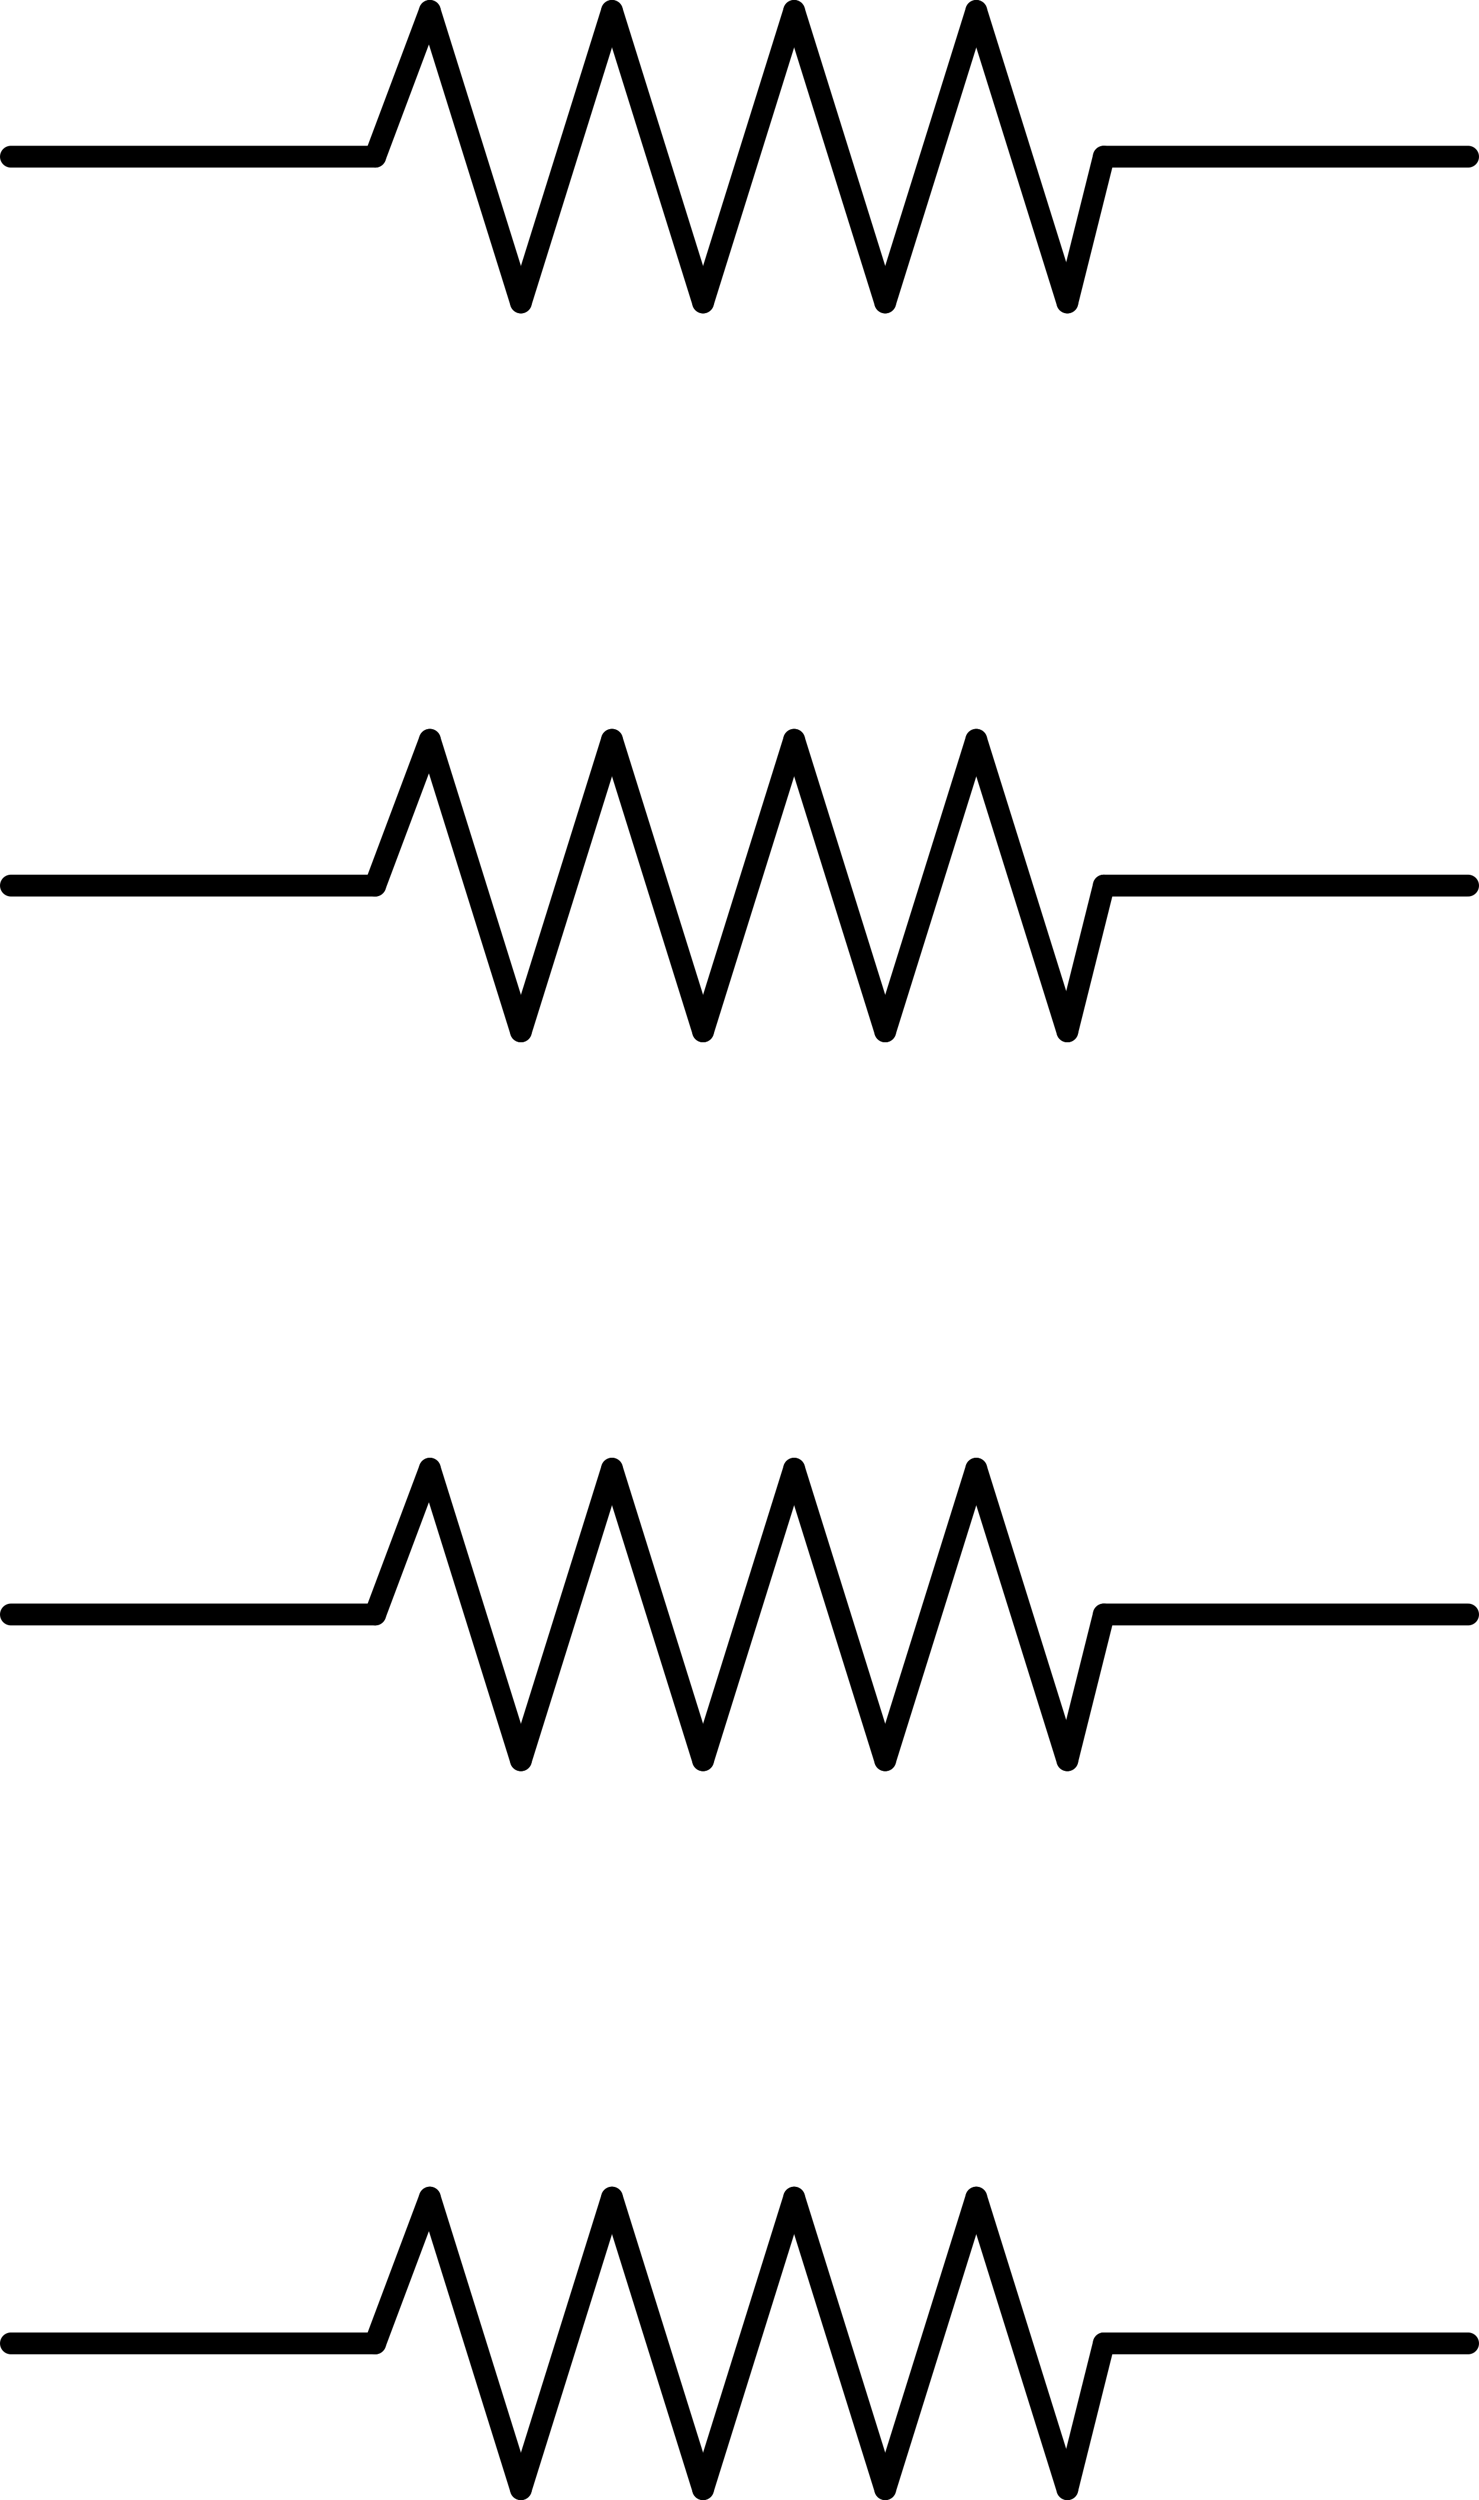 <?xml version='1.0' encoding='UTF-8' standalone='no'?>
<!-- Created with Fritzing (http://www.fritzing.org/) -->
<svg xmlns:svg='http://www.w3.org/2000/svg' xmlns='http://www.w3.org/2000/svg' version='1.2' baseProfile='tiny' x='0in' y='0in' width='0.406in' height='0.686in' viewBox='0 0 10.312 17.424' >
<g id='schematic'>
<line x1='2.616' y1='1.092' x2='2.997' y2='0.076' stroke='#000000' stroke-width='0.152' stroke-linecap='round'/>
<line x1='2.997' y1='0.076' x2='3.632' y2='2.108' stroke='#000000' stroke-width='0.152' stroke-linecap='round'/>
<line x1='3.632' y1='2.108' x2='4.267' y2='0.076' stroke='#000000' stroke-width='0.152' stroke-linecap='round'/>
<line x1='4.267' y1='0.076' x2='4.902' y2='2.108' stroke='#000000' stroke-width='0.152' stroke-linecap='round'/>
<line x1='4.902' y1='2.108' x2='5.537' y2='0.076' stroke='#000000' stroke-width='0.152' stroke-linecap='round'/>
<line x1='5.537' y1='0.076' x2='6.172' y2='2.108' stroke='#000000' stroke-width='0.152' stroke-linecap='round'/>
<line x1='6.172' y1='2.108' x2='6.807' y2='0.076' stroke='#000000' stroke-width='0.152' stroke-linecap='round'/>
<line x1='6.807' y1='0.076' x2='7.442' y2='2.108' stroke='#000000' stroke-width='0.152' stroke-linecap='round'/>
<line x1='7.442' y1='2.108' x2='7.696' y2='1.092' stroke='#000000' stroke-width='0.152' stroke-linecap='round'/>
<line id='connector0pin' connectorname='A 1' x1='0.076' y1='1.092' x2='2.616' y2='1.092' stroke='#000000' stroke-width='0.152' stroke-linecap='round'/>
<rect id='connector0terminal' x='0.076' y='1.092' width='0' height='0' stroke='none' stroke-width='0' fill='none'/>
<line id='connector1pin' connectorname='A 2' x1='10.236' y1='1.092' x2='7.696' y2='1.092' stroke='#000000' stroke-width='0.152' stroke-linecap='round'/>
<rect id='connector1terminal' x='10.236' y='1.092' width='0' height='0' stroke='none' stroke-width='0' fill='none'/>
<line x1='2.616' y1='6.172' x2='2.997' y2='5.156' stroke='#000000' stroke-width='0.152' stroke-linecap='round'/>
<line x1='2.997' y1='5.156' x2='3.632' y2='7.188' stroke='#000000' stroke-width='0.152' stroke-linecap='round'/>
<line x1='3.632' y1='7.188' x2='4.267' y2='5.156' stroke='#000000' stroke-width='0.152' stroke-linecap='round'/>
<line x1='4.267' y1='5.156' x2='4.902' y2='7.188' stroke='#000000' stroke-width='0.152' stroke-linecap='round'/>
<line x1='4.902' y1='7.188' x2='5.537' y2='5.156' stroke='#000000' stroke-width='0.152' stroke-linecap='round'/>
<line x1='5.537' y1='5.156' x2='6.172' y2='7.188' stroke='#000000' stroke-width='0.152' stroke-linecap='round'/>
<line x1='6.172' y1='7.188' x2='6.807' y2='5.156' stroke='#000000' stroke-width='0.152' stroke-linecap='round'/>
<line x1='6.807' y1='5.156' x2='7.442' y2='7.188' stroke='#000000' stroke-width='0.152' stroke-linecap='round'/>
<line x1='7.442' y1='7.188' x2='7.696' y2='6.172' stroke='#000000' stroke-width='0.152' stroke-linecap='round'/>
<line id='connector2pin' connectorname='B 1' x1='0.076' y1='6.172' x2='2.616' y2='6.172' stroke='#000000' stroke-width='0.152' stroke-linecap='round'/>
<rect id='connector2terminal' x='0.076' y='6.172' width='0' height='0' stroke='none' stroke-width='0' fill='none'/>
<line id='connector3pin' connectorname='B 2' x1='10.236' y1='6.172' x2='7.696' y2='6.172' stroke='#000000' stroke-width='0.152' stroke-linecap='round'/>
<rect id='connector3terminal' x='10.236' y='6.172' width='0' height='0' stroke='none' stroke-width='0' fill='none'/>
<line x1='2.616' y1='11.252' x2='2.997' y2='10.236' stroke='#000000' stroke-width='0.152' stroke-linecap='round'/>
<line x1='2.997' y1='10.236' x2='3.632' y2='12.268' stroke='#000000' stroke-width='0.152' stroke-linecap='round'/>
<line x1='3.632' y1='12.268' x2='4.267' y2='10.236' stroke='#000000' stroke-width='0.152' stroke-linecap='round'/>
<line x1='4.267' y1='10.236' x2='4.902' y2='12.268' stroke='#000000' stroke-width='0.152' stroke-linecap='round'/>
<line x1='4.902' y1='12.268' x2='5.537' y2='10.236' stroke='#000000' stroke-width='0.152' stroke-linecap='round'/>
<line x1='5.537' y1='10.236' x2='6.172' y2='12.268' stroke='#000000' stroke-width='0.152' stroke-linecap='round'/>
<line x1='6.172' y1='12.268' x2='6.807' y2='10.236' stroke='#000000' stroke-width='0.152' stroke-linecap='round'/>
<line x1='6.807' y1='10.236' x2='7.442' y2='12.268' stroke='#000000' stroke-width='0.152' stroke-linecap='round'/>
<line x1='7.442' y1='12.268' x2='7.696' y2='11.252' stroke='#000000' stroke-width='0.152' stroke-linecap='round'/>
<line id='connector4pin' connectorname='C 1' x1='0.076' y1='11.252' x2='2.616' y2='11.252' stroke='#000000' stroke-width='0.152' stroke-linecap='round'/>
<rect id='connector4terminal' x='0.076' y='11.252' width='0' height='0' stroke='none' stroke-width='0' fill='none'/>
<line id='connector5pin' connectorname='C 2' x1='10.236' y1='11.252' x2='7.696' y2='11.252' stroke='#000000' stroke-width='0.152' stroke-linecap='round'/>
<rect id='connector5terminal' x='10.236' y='11.252' width='0' height='0' stroke='none' stroke-width='0' fill='none'/>
<line x1='2.616' y1='16.332' x2='2.997' y2='15.316' stroke='#000000' stroke-width='0.152' stroke-linecap='round'/>
<line x1='2.997' y1='15.316' x2='3.632' y2='17.348' stroke='#000000' stroke-width='0.152' stroke-linecap='round'/>
<line x1='3.632' y1='17.348' x2='4.267' y2='15.316' stroke='#000000' stroke-width='0.152' stroke-linecap='round'/>
<line x1='4.267' y1='15.316' x2='4.902' y2='17.348' stroke='#000000' stroke-width='0.152' stroke-linecap='round'/>
<line x1='4.902' y1='17.348' x2='5.537' y2='15.316' stroke='#000000' stroke-width='0.152' stroke-linecap='round'/>
<line x1='5.537' y1='15.316' x2='6.172' y2='17.348' stroke='#000000' stroke-width='0.152' stroke-linecap='round'/>
<line x1='6.172' y1='17.348' x2='6.807' y2='15.316' stroke='#000000' stroke-width='0.152' stroke-linecap='round'/>
<line x1='6.807' y1='15.316' x2='7.442' y2='17.348' stroke='#000000' stroke-width='0.152' stroke-linecap='round'/>
<line x1='7.442' y1='17.348' x2='7.696' y2='16.332' stroke='#000000' stroke-width='0.152' stroke-linecap='round'/>
<line id='connector6pin' connectorname='D 1' x1='0.076' y1='16.332' x2='2.616' y2='16.332' stroke='#000000' stroke-width='0.152' stroke-linecap='round'/>
<rect id='connector6terminal' x='0.076' y='16.332' width='0' height='0' stroke='none' stroke-width='0' fill='none'/>
<line id='connector7pin' connectorname='D 2' x1='10.236' y1='16.332' x2='7.696' y2='16.332' stroke='#000000' stroke-width='0.152' stroke-linecap='round'/>
<rect id='connector7terminal' x='10.236' y='16.332' width='0' height='0' stroke='none' stroke-width='0' fill='none'/>
</g>
</svg>